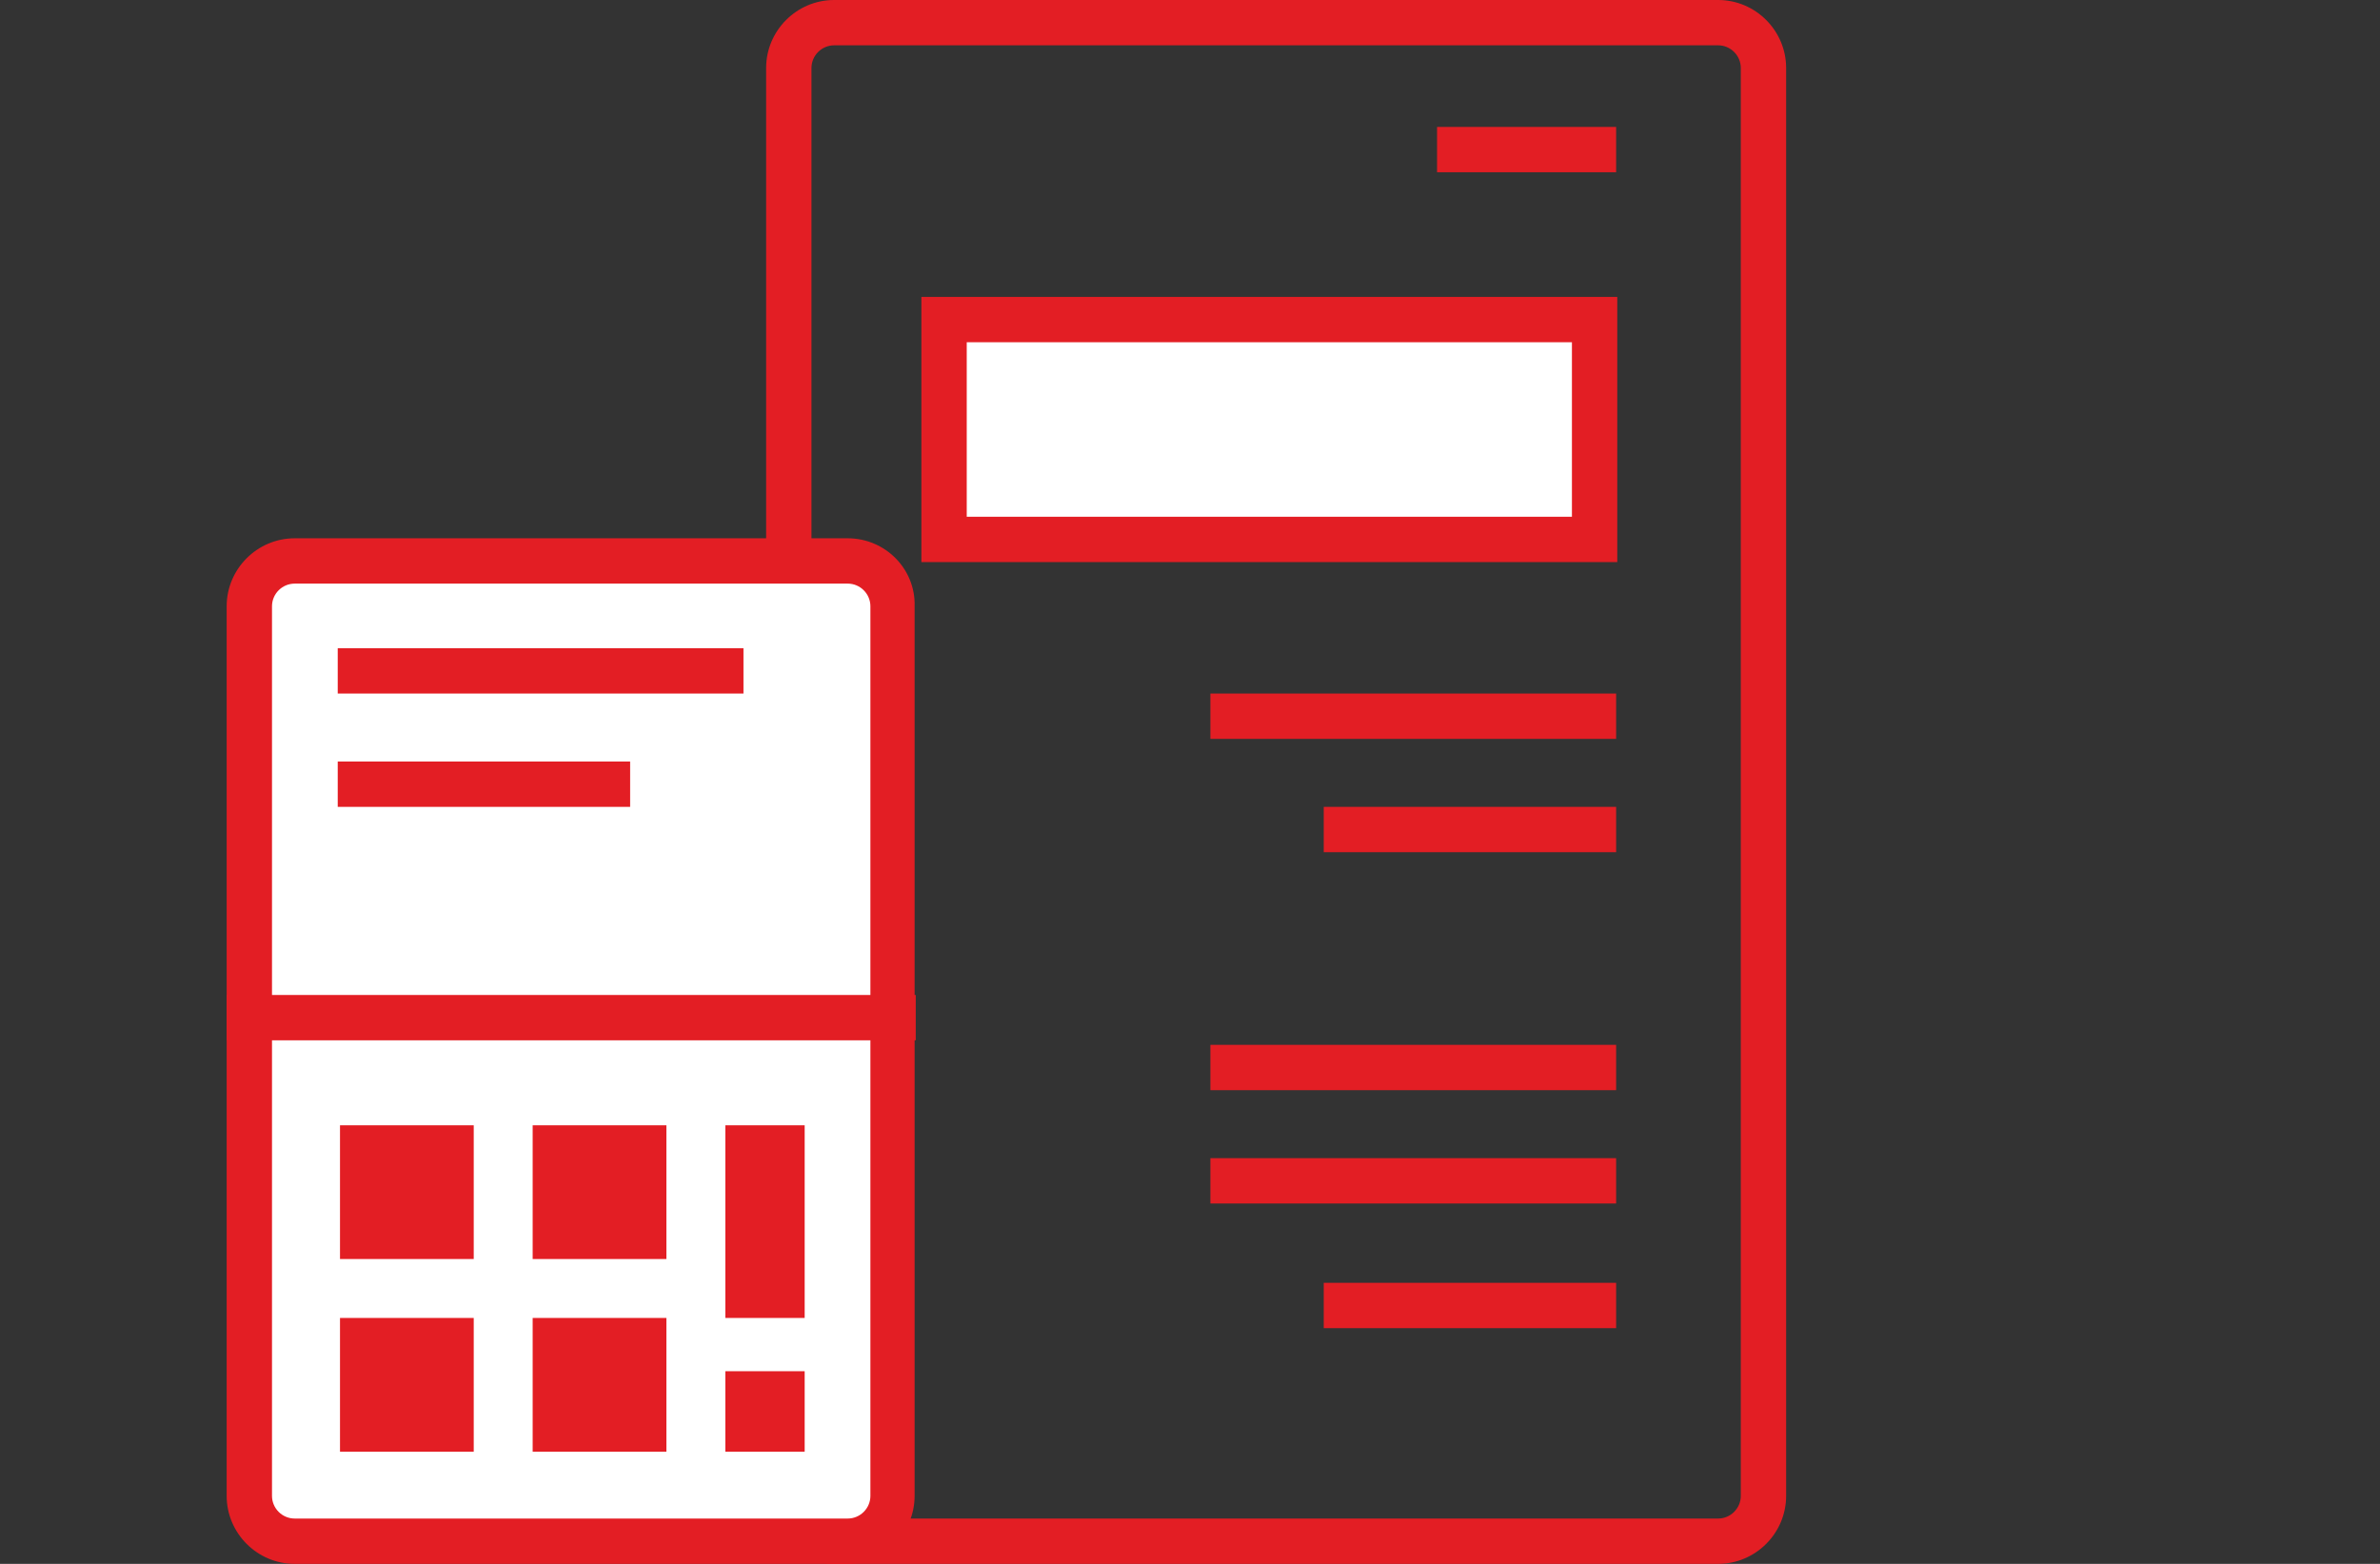 <?xml version="1.0" encoding="utf-8"?>
<!-- Generator: Adobe Illustrator 19.0.0, SVG Export Plug-In . SVG Version: 6.00 Build 0)  -->
<svg version="1.1" id="Layer_2_copy_2" xmlns="http://www.w3.org/2000/svg" xmlns:xlink="http://www.w3.org/1999/xlink" x="0px"
	 y="0px" viewBox="0 0 210 138" style="enable-background:new 0 0 210 138;" xml:space="preserve">
<rect x="0" y="0" width="210" height="138" fill="#333333" stroke="none"/>
<style type="text/css">
	.st0{fill:#E31E24;}
	.st1{fill:#FFFFFF;stroke:#E31E24;stroke-width:4;stroke-miterlimit:10;}
	.st2{fill:#FFFFFF;}
	.st3{fill:none;stroke:#E31E24;stroke-width:4;stroke-miterlimit:10;}
</style>
<g id="XMLID_1002_">
	<g id="XMLID_41_">
		<path id="XMLID_42_" class="st0" d="M151.6,4c1.1,0,2,0.9,2,2v126c0,1.1-0.9,2-2,2h-78c-1.1,0-2-0.9-2-2V6c0-1.1,0.9-2,2-2H151.6
			 M151.6,0h-78c-3.3,0-6,2.7-6,6v126c0,3.3,2.7,6,6,6h78c3.3,0,6-2.7,6-6V6C157.6,2.7,154.9,0,151.6,0L151.6,0z"/>
	</g>
</g>
<line id="XMLID_1001_" class="st1" x1="126.8" y1="13.2" x2="142.6" y2="13.2"/>
<line id="XMLID_1000_" class="st1" x1="106.8" y1="63.2" x2="142.6" y2="63.2"/>
<line id="XMLID_999_" class="st1" x1="116.8" y1="73.2" x2="142.6" y2="73.2"/>
<line id="XMLID_998_" class="st1" x1="106.8" y1="94.2" x2="142.6" y2="94.2"/>
<line id="XMLID_997_" class="st1" x1="106.8" y1="104.2" x2="142.6" y2="104.2"/>
<line id="XMLID_996_" class="st1" x1="116.8" y1="115.2" x2="142.6" y2="115.2"/>
<g id="XMLID_990_">
	<rect id="XMLID_34_" x="83.3" y="28.2" class="st2" width="57.4" height="19.4"/>
	<path id="XMLID_31_" class="st0" d="M138.7,30.2v15.4H85.3V30.2H138.7 M142.7,26.2H81.3v23.4h61.4V26.2L142.7,26.2z"/>
</g>
<g id="XMLID_973_">
	<path id="XMLID_29_" class="st2" d="M26,136c-2.2,0-4-1.8-4-4V53.5c0-2.2,1.8-4,4-4h48.7c2.2,0,4,1.8,4,4V132c0,2.2-1.8,4-4,4H26z"
		/>
	<path id="XMLID_26_" class="st0" d="M74.8,51.5c1.1,0,2,0.9,2,2V132c0,1.1-0.9,2-2,2H26c-1.1,0-2-0.9-2-2V53.5c0-1.1,0.9-2,2-2
		H74.8 M74.8,47.5H26c-3.3,0-6,2.7-6,6V132c0,3.3,2.7,6,6,6h48.7c3.3,0,6-2.7,6-6V53.5C80.8,50.2,78.1,47.5,74.8,47.5L74.8,47.5z"/>
</g>
<line id="XMLID_972_" class="st3" x1="20" y1="89.8" x2="80.8" y2="89.8"/>
<rect id="XMLID_959_" x="30" y="99.3" class="st0" width="11.8" height="11.8"/>
<rect id="XMLID_946_" x="47" y="99.3" class="st0" width="11.8" height="11.8"/>
<rect id="XMLID_943_" x="64" y="99.3" class="st0" width="7" height="17"/>
<rect id="XMLID_941_" x="64" y="121" class="st0" width="7" height="7.1"/>
<rect id="XMLID_913_" x="30" y="116.3" class="st0" width="11.8" height="11.8"/>
<rect id="XMLID_912_" x="47" y="116.3" class="st0" width="11.8" height="11.8"/>
<line id="XMLID_907_" class="st1" x1="29.8" y1="59.2" x2="65.6" y2="59.2"/>
<line id="XMLID_893_" class="st1" x1="29.8" y1="69.2" x2="55.6" y2="69.2"/>
</svg>
